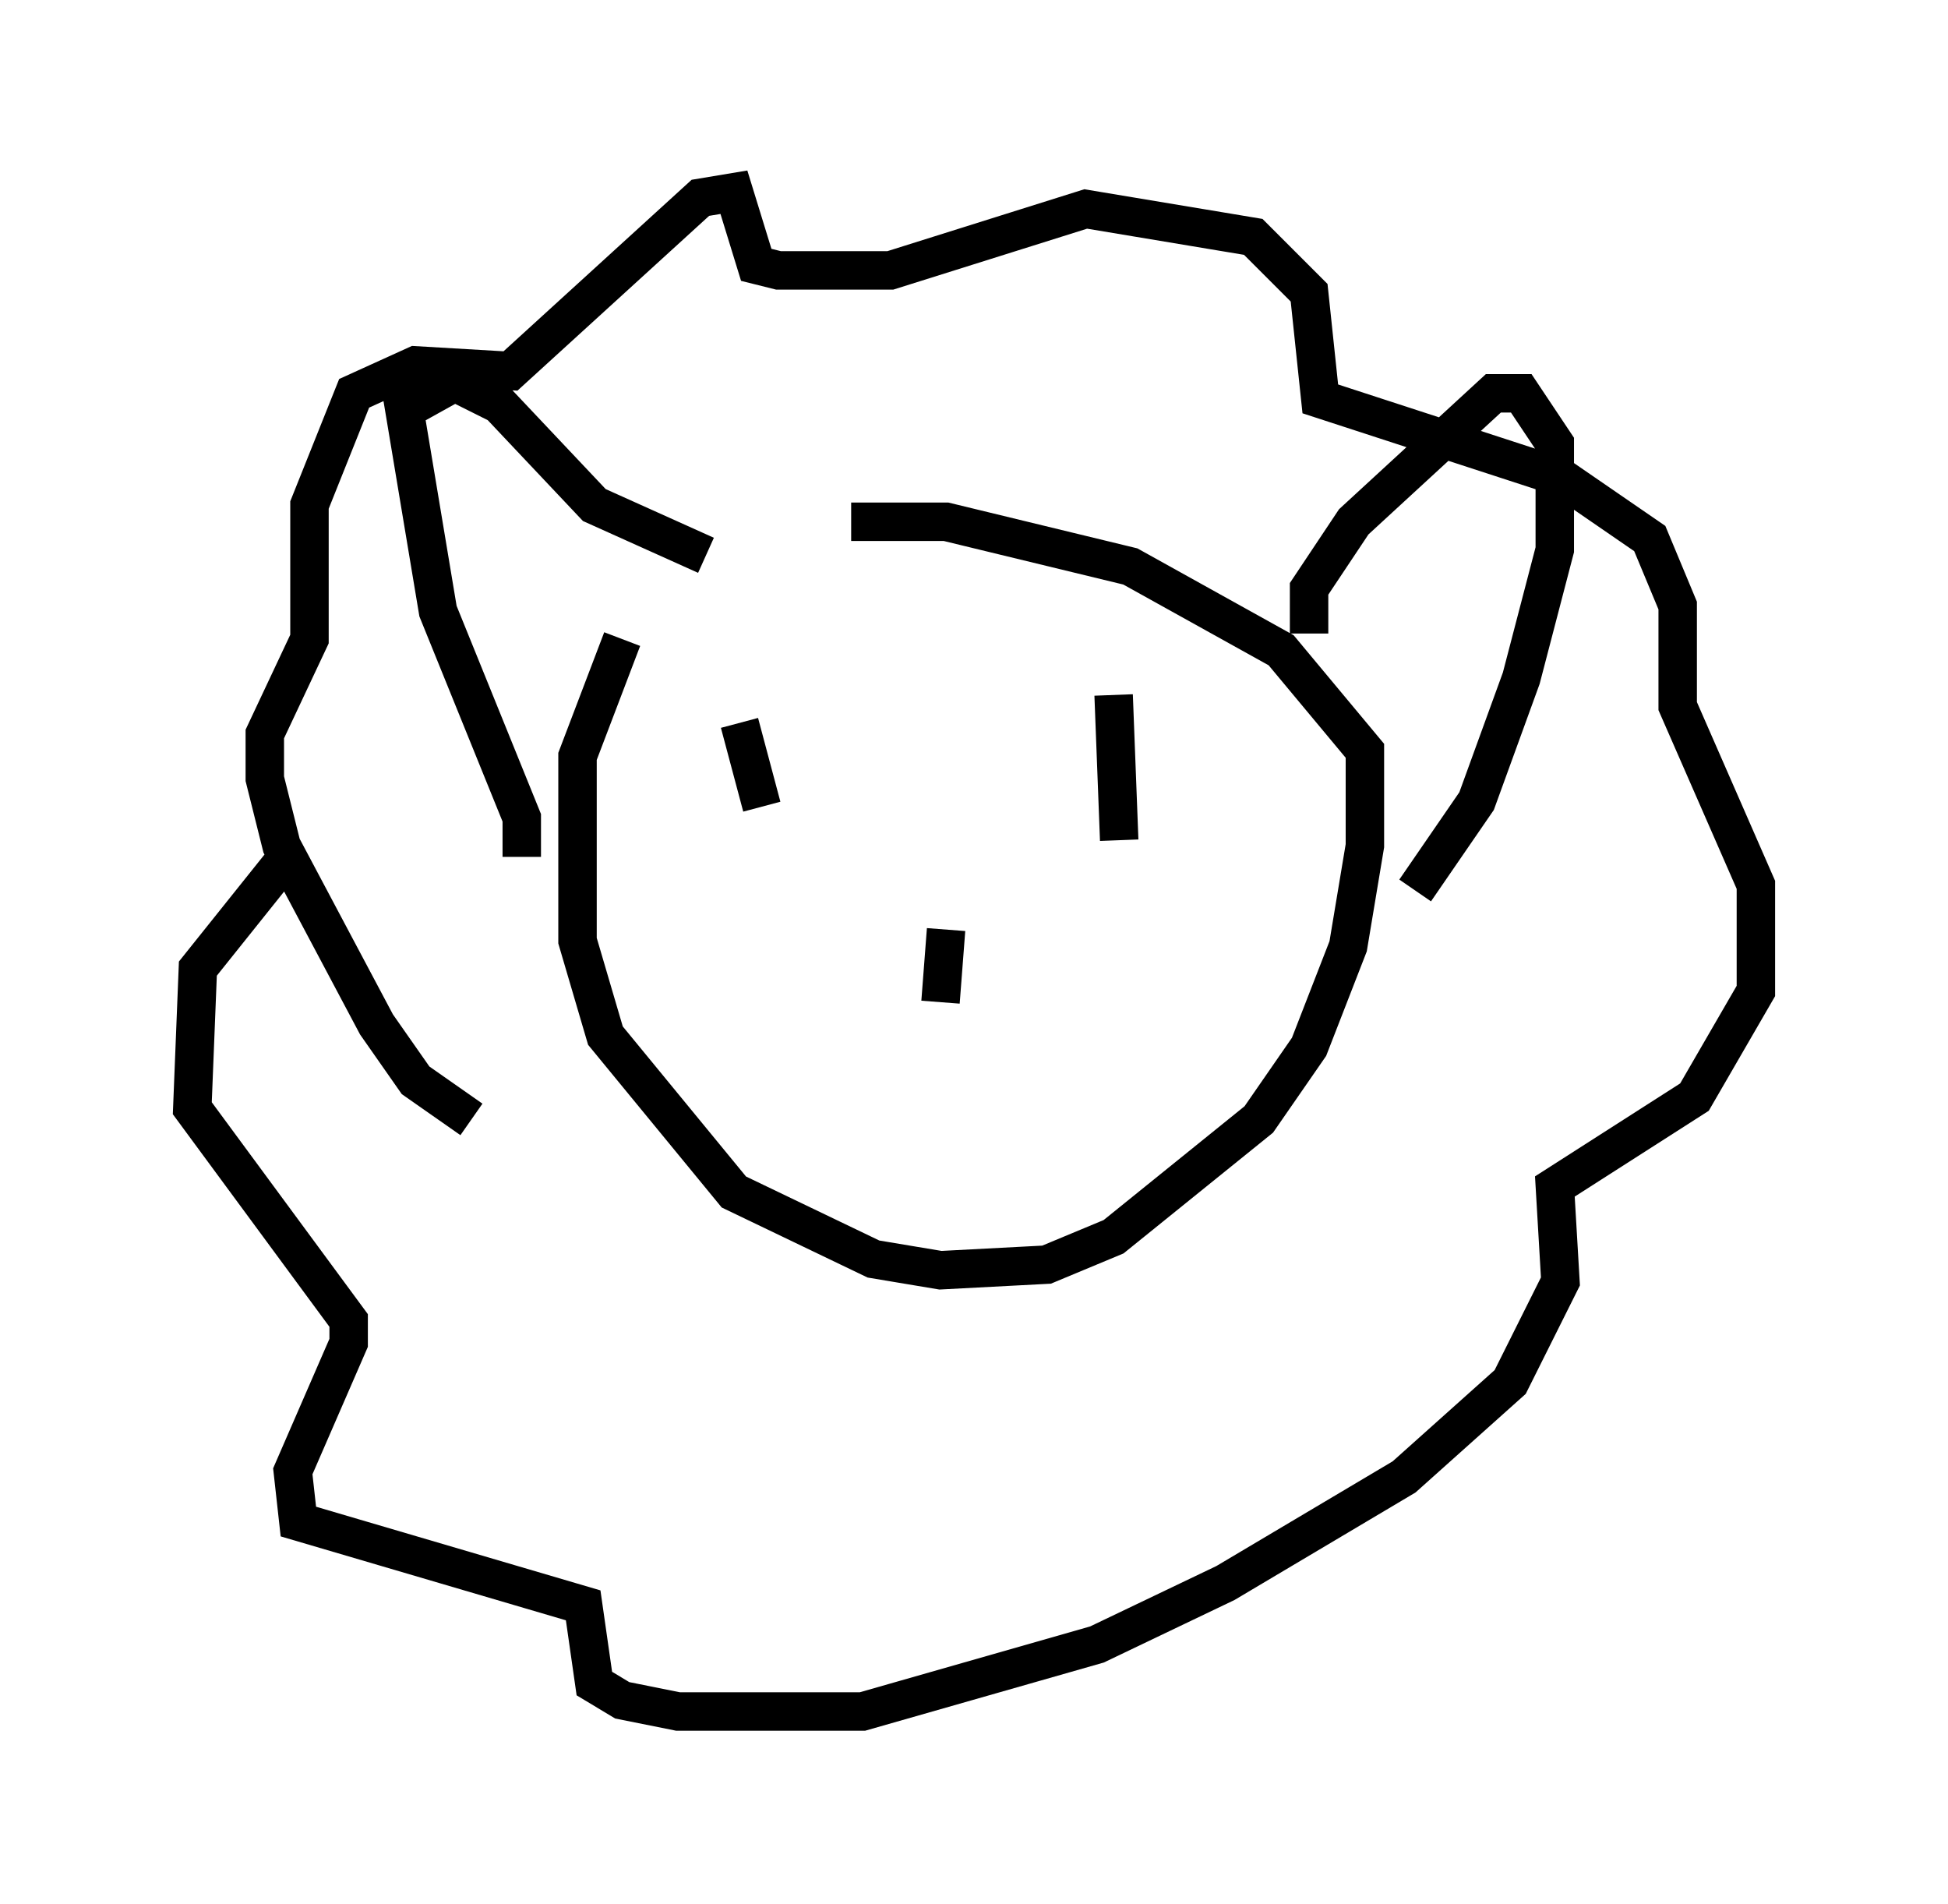 <?xml version="1.0" encoding="utf-8" ?>
<svg baseProfile="full" height="49.508" version="1.1" width="50.67" xmlns="http://www.w3.org/2000/svg" xmlns:ev="http://www.w3.org/2001/xml-events" xmlns:xlink="http://www.w3.org/1999/xlink"><defs /><rect fill="white" height="49.508" width="50.67" x="0" y="0" /><path d="M20.106, 13.134 m-3.922, 3.486 l-1.162, 3.05 0.0, 4.793 l0.726, 2.469 3.341, 4.067 l3.631, 1.743 1.743, 0.291 l2.76, -0.145 1.743, -0.726 l3.777, -3.05 1.307, -1.888 l1.017, -2.615 0.436, -2.615 l0.0, -2.469 -2.179, -2.615 l-3.922, -2.179 -4.793, -1.162 l-2.469, 0.0 m-9.877, 15.542 l-1.453, -1.017 -1.017, -1.453 l-2.469, -4.648 -0.436, -1.743 l0.0, -1.162 1.162, -2.469 l0.0, -3.486 1.162, -2.905 l1.598, -0.726 2.469, 0.145 l4.939, -4.503 0.872, -0.145 l0.581, 1.888 0.581, 0.145 l2.905, 0.0 5.084, -1.598 l4.358, 0.726 1.453, 1.453 l0.291, 2.76 6.246, 2.034 l2.324, 1.598 0.726, 1.743 l0.0, 2.615 2.034, 4.648 l0.0, 2.76 -1.598, 2.76 l-3.631, 2.324 0.145, 2.469 l-1.307, 2.615 -2.76, 2.469 l-4.648, 2.76 -3.341, 1.598 l-6.101, 1.743 -4.793, 0.0 l-1.453, -0.291 -0.726, -0.436 l-0.291, -2.034 -7.408, -2.179 l-0.145, -1.307 1.453, -3.341 l0.0, -0.581 -4.067, -5.52 l0.145, -3.631 2.324, -2.905 m6.101, 0.0 l0.0, -1.017 -2.179, -5.374 l-0.872, -5.229 1.307, -0.726 l1.162, 0.581 2.469, 2.615 l2.905, 1.307 m15.687, 2.034 l0.0, -1.162 1.162, -1.743 l3.631, -3.341 0.726, 0.0 l0.872, 1.307 0.0, 2.76 l-0.872, 3.341 -1.162, 3.196 l-1.598, 2.324 m-17.575, -4.358 l0.581, 2.179 m9.151, -2.905 l0.145, 3.777 m-4.503, 2.324 l-0.145, 1.888 " fill="none" stroke="black" stroke-width="1" /></svg>